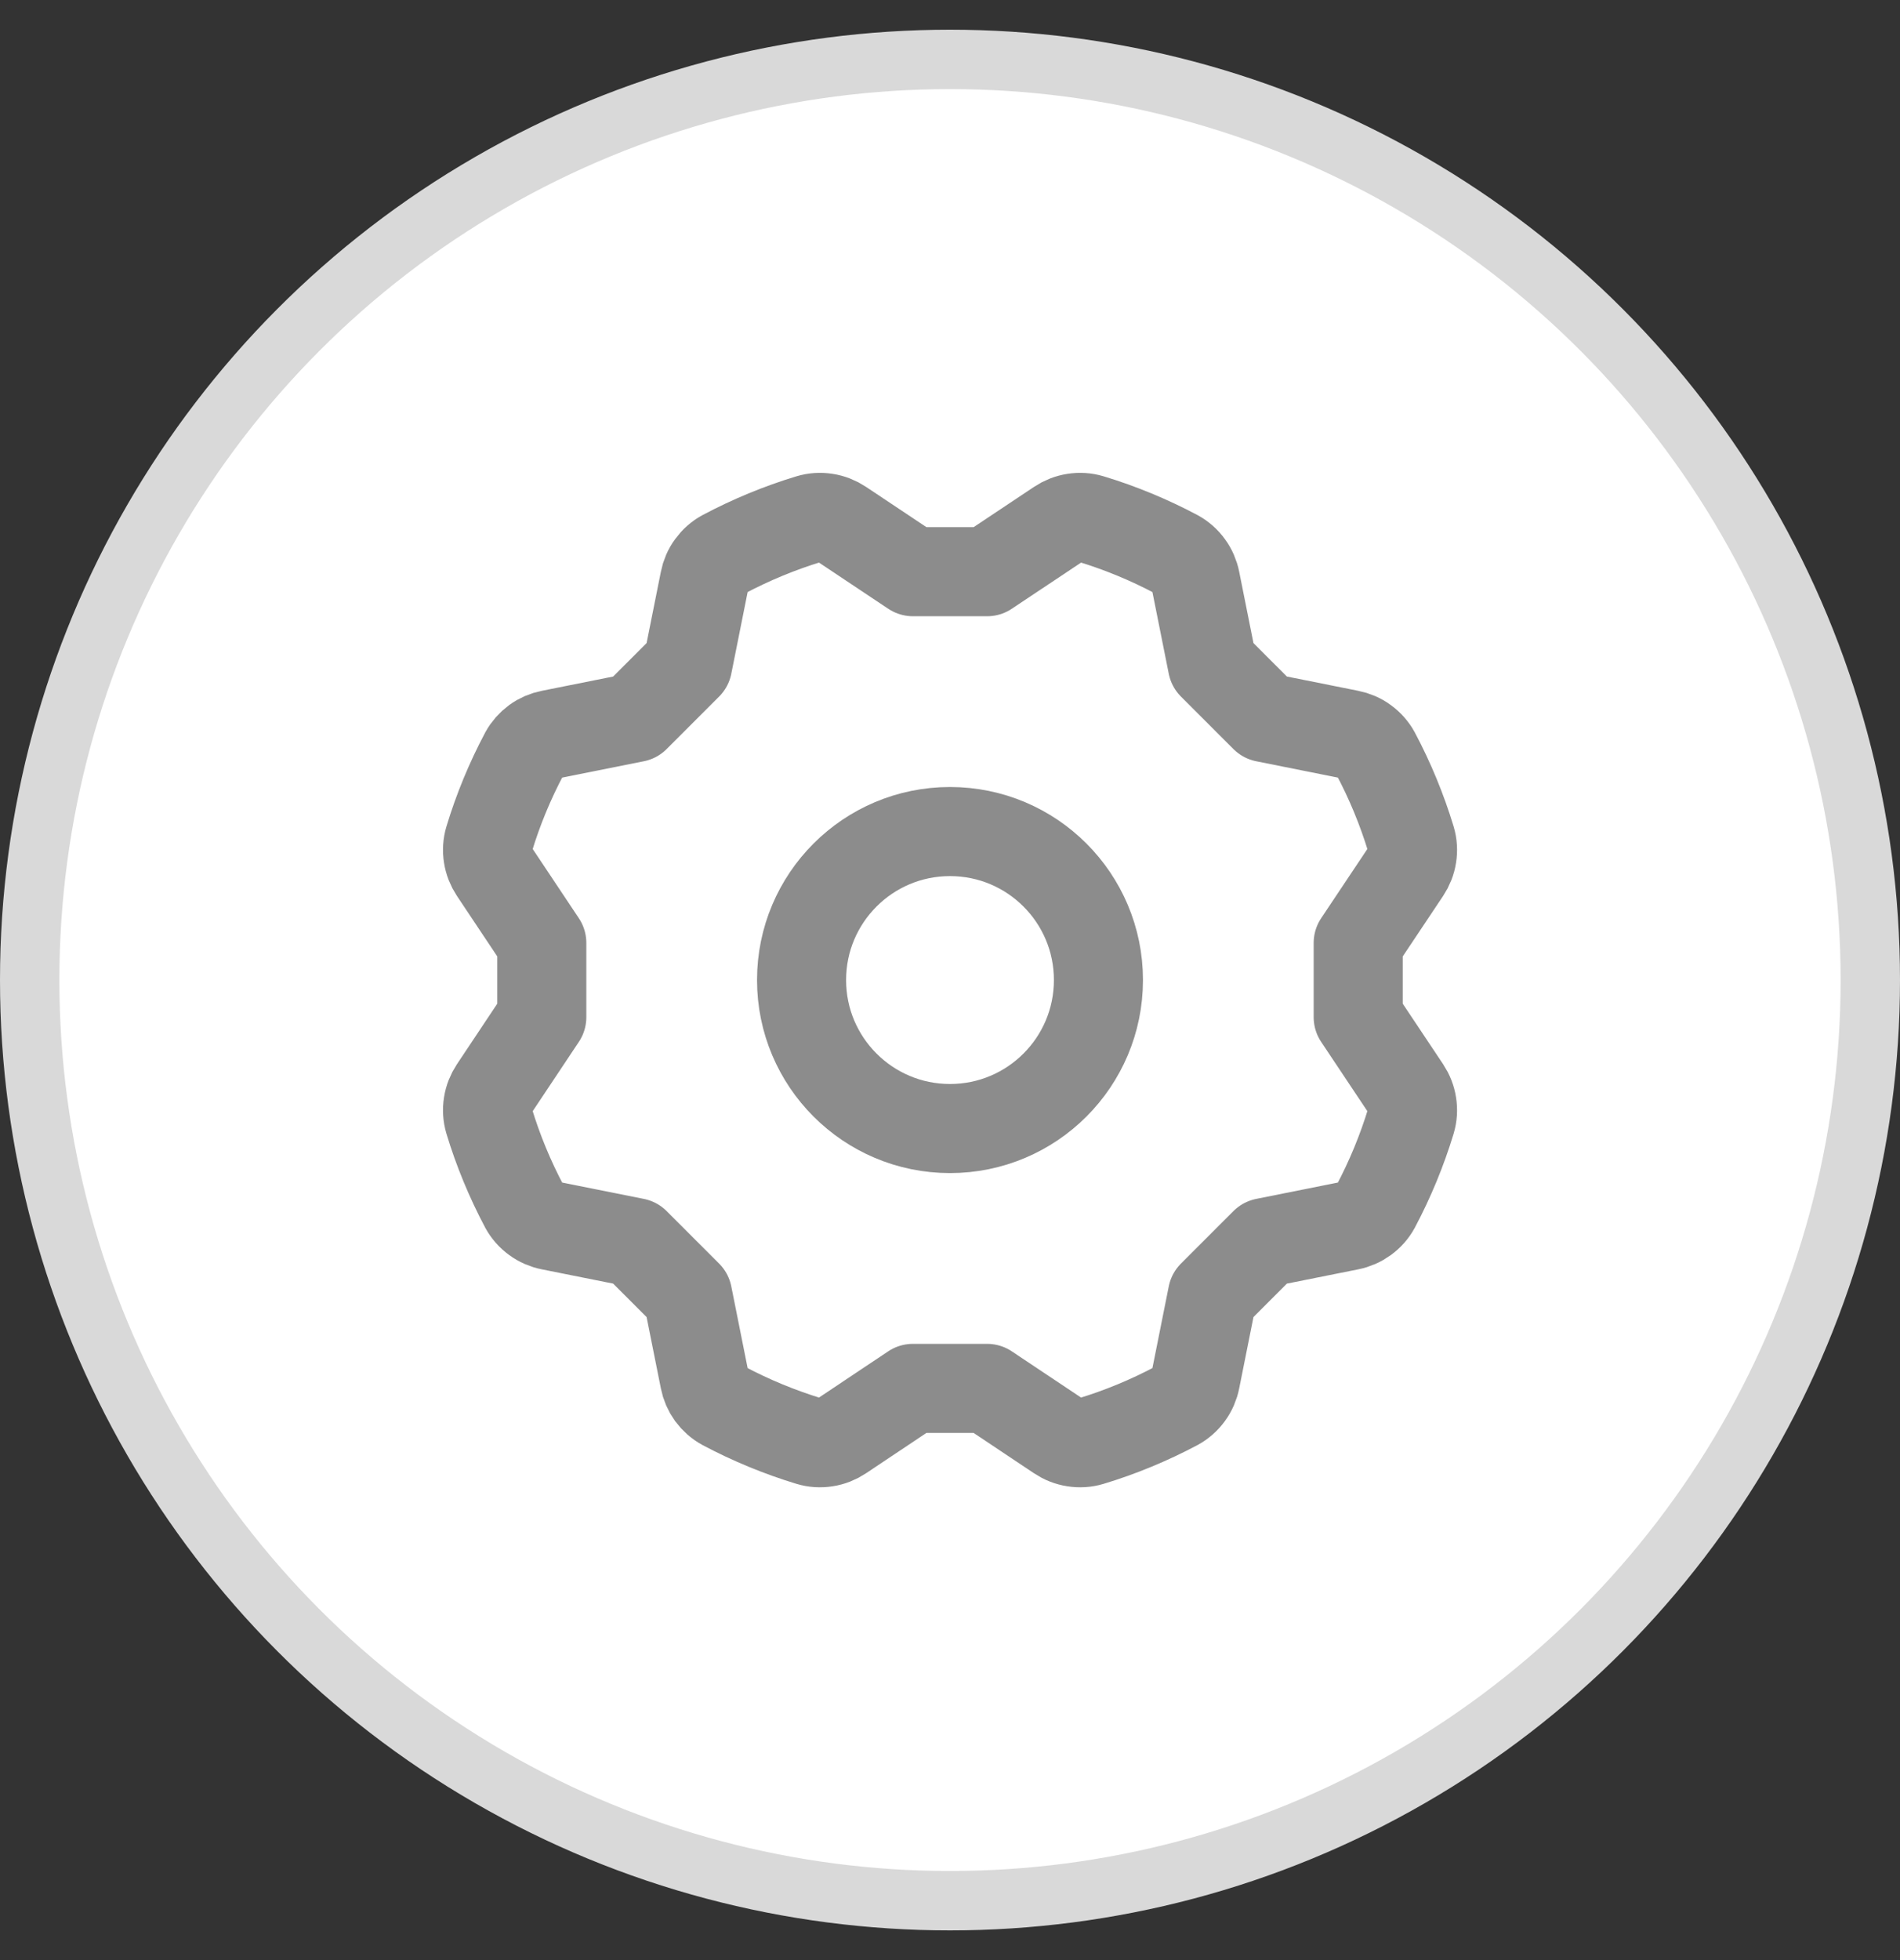 <svg width="32" height="33" viewBox="0 0 32 33" fill="none" xmlns="http://www.w3.org/2000/svg">
<rect x="0" y="0" width="32" height="33" fill="#333333" stroke="none"/>
<circle cx="16" cy="16.5" r="15.5" fill="white" stroke="#D9D9D9"/>
<path d="M16 19C17.381 19 18.5 17.881 18.5 16.5C18.5 15.119 17.381 14 16 14C14.619 14 13.5 15.119 13.5 16.5C13.5 17.881 14.619 19 16 19Z" stroke="#8C8C8C" stroke-width="1.5" stroke-linecap="round" stroke-linejoin="round"/>
<path d="M22.875 15.875L23.681 14.668C23.733 14.59 23.768 14.501 23.782 14.409C23.797 14.316 23.791 14.221 23.764 14.131C23.612 13.631 23.412 13.146 23.167 12.685C23.122 12.603 23.059 12.532 22.983 12.477C22.908 12.421 22.821 12.384 22.729 12.366L21.304 12.081L20.42 11.197L20.135 9.772C20.117 9.68 20.079 9.593 20.024 9.518C19.969 9.442 19.898 9.379 19.816 9.334C19.354 9.089 18.87 8.888 18.37 8.737C18.28 8.71 18.185 8.704 18.092 8.719C17.999 8.733 17.911 8.768 17.833 8.82L16.625 9.625H15.376L14.168 8.82C14.09 8.768 14.002 8.733 13.909 8.719C13.816 8.704 13.721 8.71 13.631 8.737C13.131 8.888 12.647 9.089 12.185 9.334C12.103 9.379 12.032 9.442 11.977 9.518C11.921 9.593 11.884 9.68 11.866 9.772L11.581 11.197L10.697 12.081L9.272 12.366C9.18 12.384 9.093 12.421 9.018 12.476C8.942 12.532 8.879 12.603 8.834 12.685C8.589 13.146 8.388 13.631 8.237 14.131C8.21 14.221 8.204 14.316 8.219 14.409C8.233 14.501 8.268 14.59 8.32 14.668L9.125 15.875V17.125L8.32 18.333C8.268 18.411 8.233 18.499 8.219 18.592C8.204 18.685 8.21 18.78 8.237 18.87C8.388 19.37 8.589 19.854 8.834 20.316C8.879 20.398 8.942 20.469 9.018 20.524C9.093 20.579 9.18 20.617 9.272 20.635L10.697 20.92L11.581 21.804L11.866 23.229C11.884 23.321 11.921 23.407 11.976 23.483C12.032 23.559 12.103 23.622 12.185 23.667C12.646 23.912 13.131 24.112 13.631 24.264C13.721 24.291 13.816 24.297 13.909 24.282C14.001 24.268 14.09 24.233 14.168 24.181L15.375 23.375H16.625L17.833 24.181C17.911 24.233 17.999 24.268 18.092 24.282C18.185 24.297 18.28 24.291 18.37 24.264C18.87 24.113 19.354 23.912 19.816 23.667C19.898 23.622 19.969 23.559 20.024 23.483C20.079 23.408 20.117 23.321 20.135 23.229L20.42 21.804L21.304 20.92L22.729 20.635C22.821 20.617 22.907 20.579 22.983 20.524C23.059 20.469 23.122 20.398 23.167 20.316C23.412 19.854 23.612 19.37 23.764 18.87C23.791 18.78 23.797 18.685 23.782 18.592C23.768 18.5 23.733 18.411 23.681 18.333L22.875 17.125V15.875Z" stroke="#8C8C8C" stroke-width="1.5" stroke-linecap="round" stroke-linejoin="round"/>
</svg>
